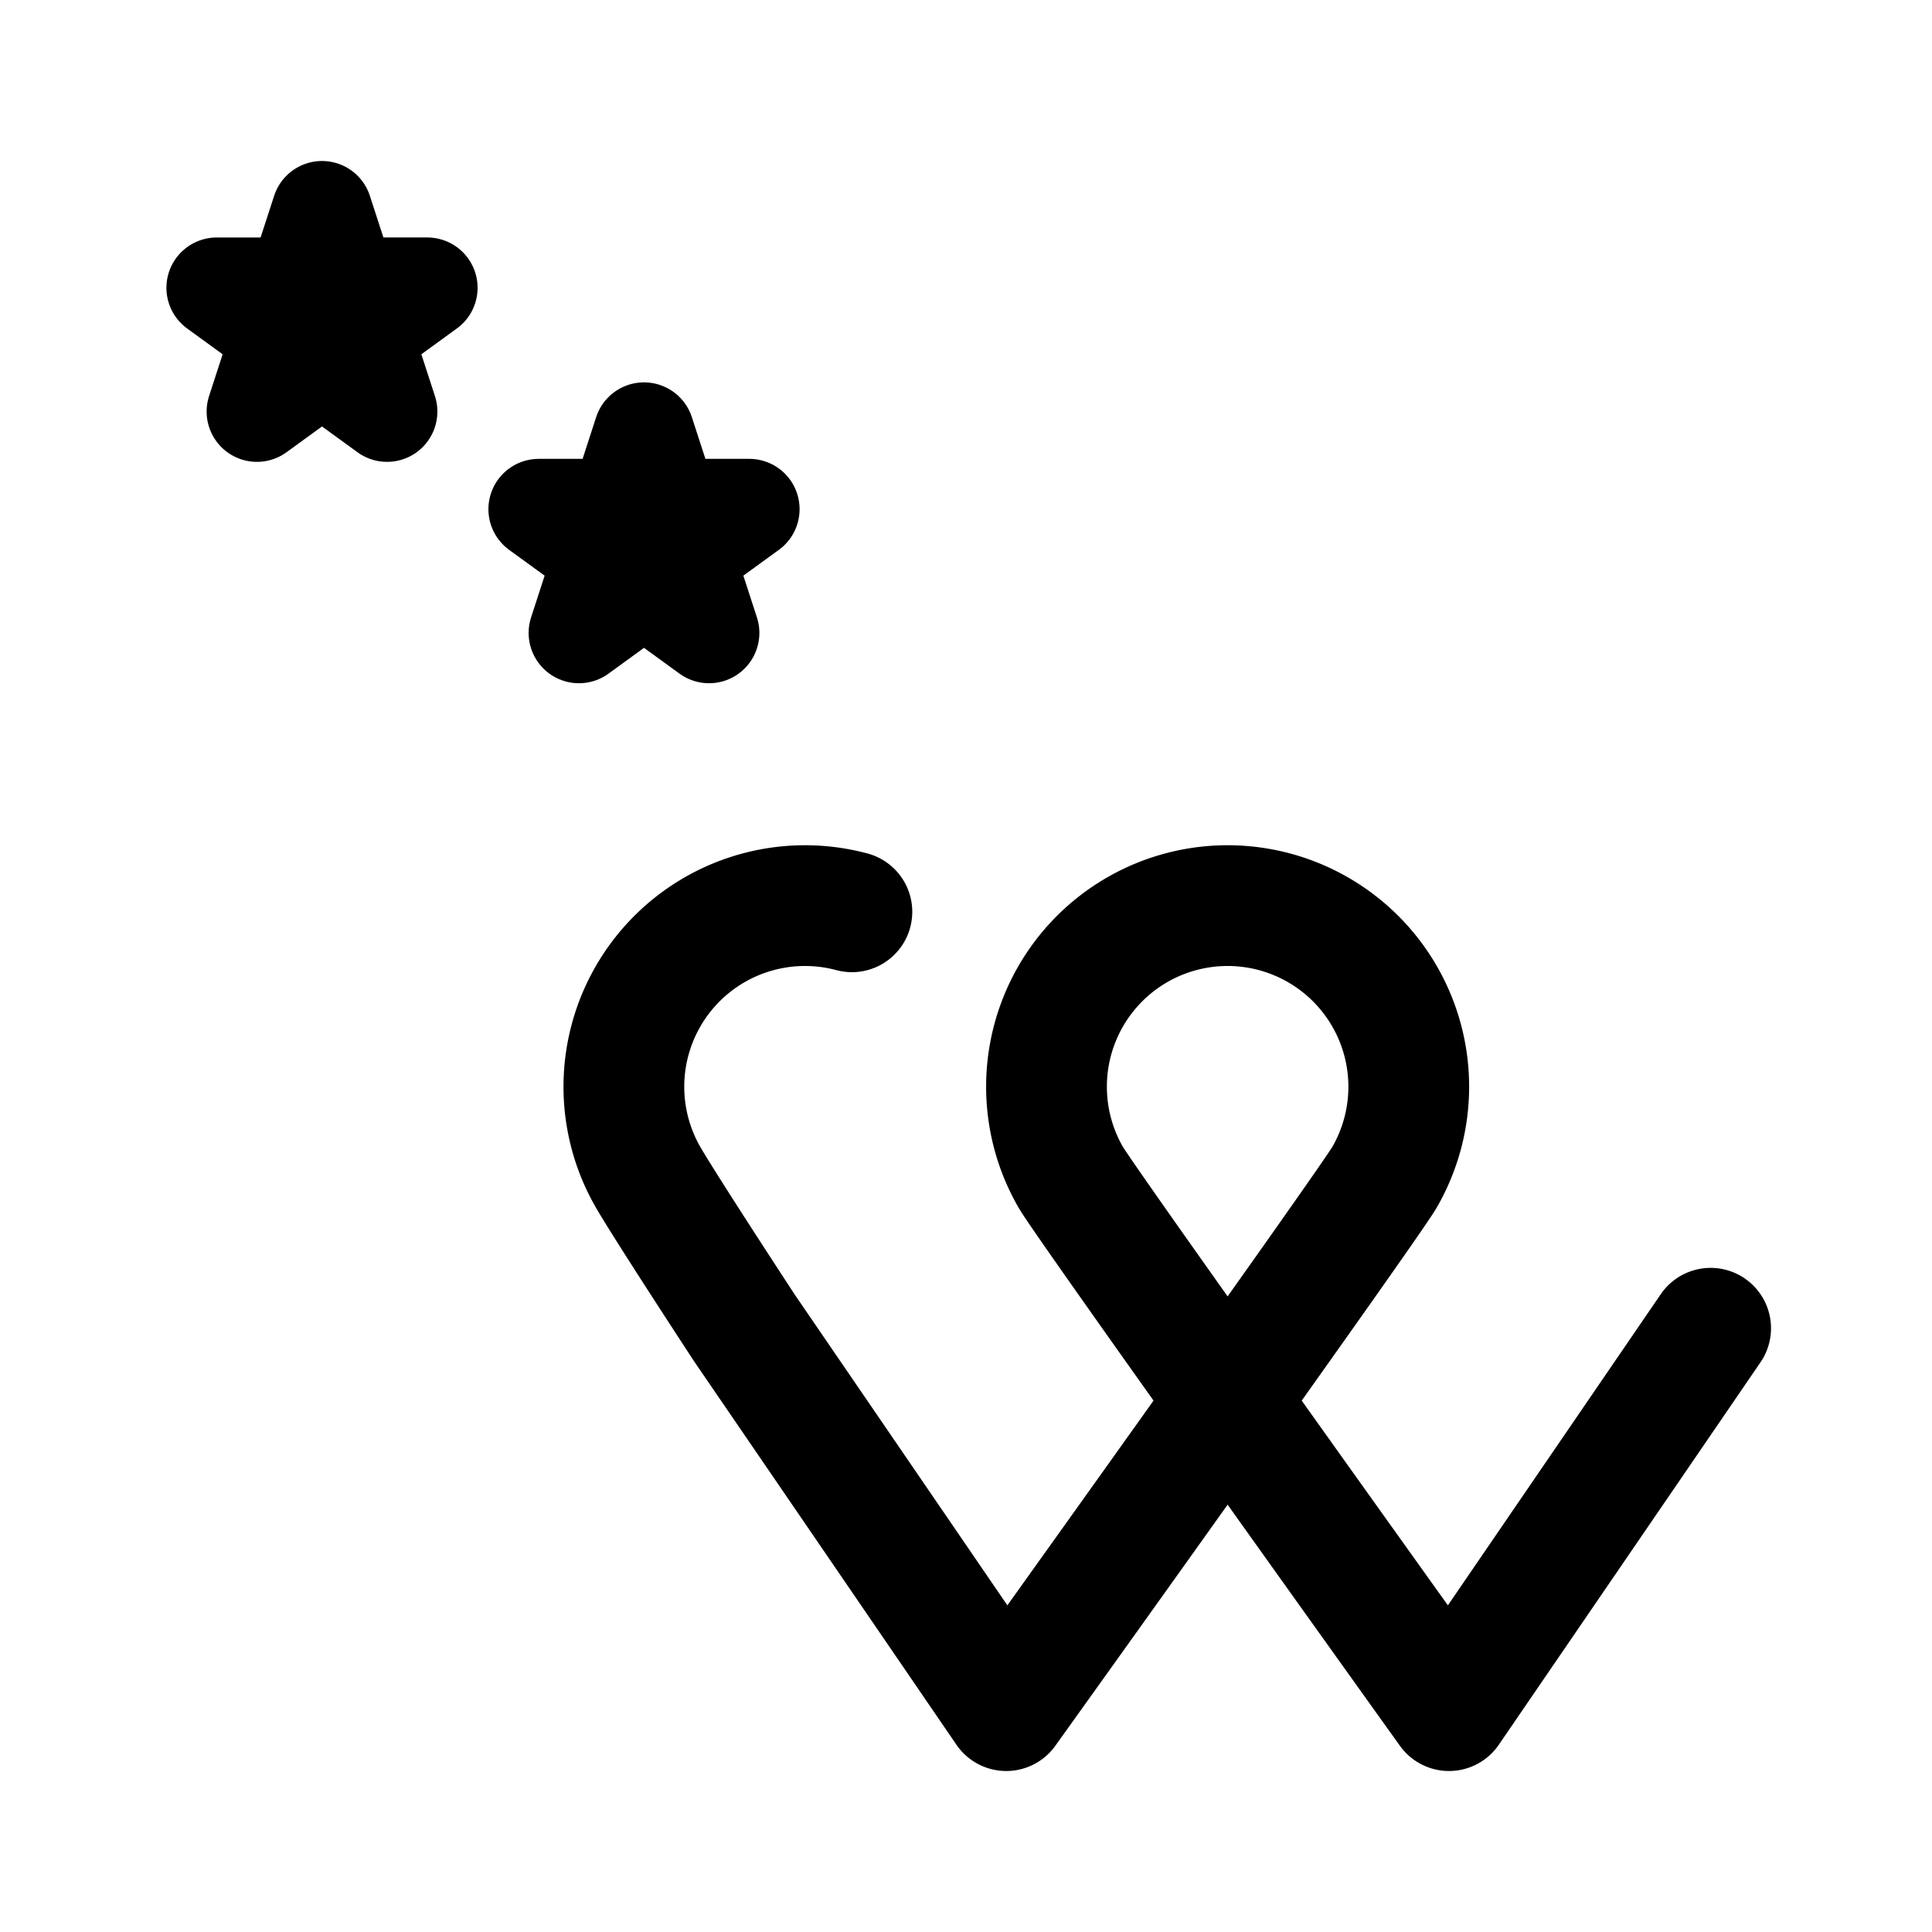 <svg xmlns="http://www.w3.org/2000/svg" width="76" height="76" fill="none" stroke="#000" stroke-linecap="round" stroke-linejoin="round" viewBox="0 0 192 192"><path stroke-width="12" d="m74 132 26 38m70-38-26 38m-44 0s36.009-50.264 37.588-53A17.997 17.997 0 0 0 131 92.412 17.998 17.998 0 0 0 104 108c0 3.16.832 6.264 2.412 9 1.579 2.736 37.588 53 37.588 53M84.659 90.613A18 18 0 0 0 64.412 117c1.78 3.083 9.588 15 9.588 15"/><path stroke-width="10" d="m32 21 2.47 7.6h7.992l-6.466 4.698 2.47 7.601L32 36.202l-6.466 4.697 2.47-7.6-6.466-4.698h7.992zm32 22 2.47 7.6h7.992l-6.466 4.698 2.47 7.601L64 58.202l-6.466 4.697 2.47-7.6-6.466-4.698h7.992z"/></svg>